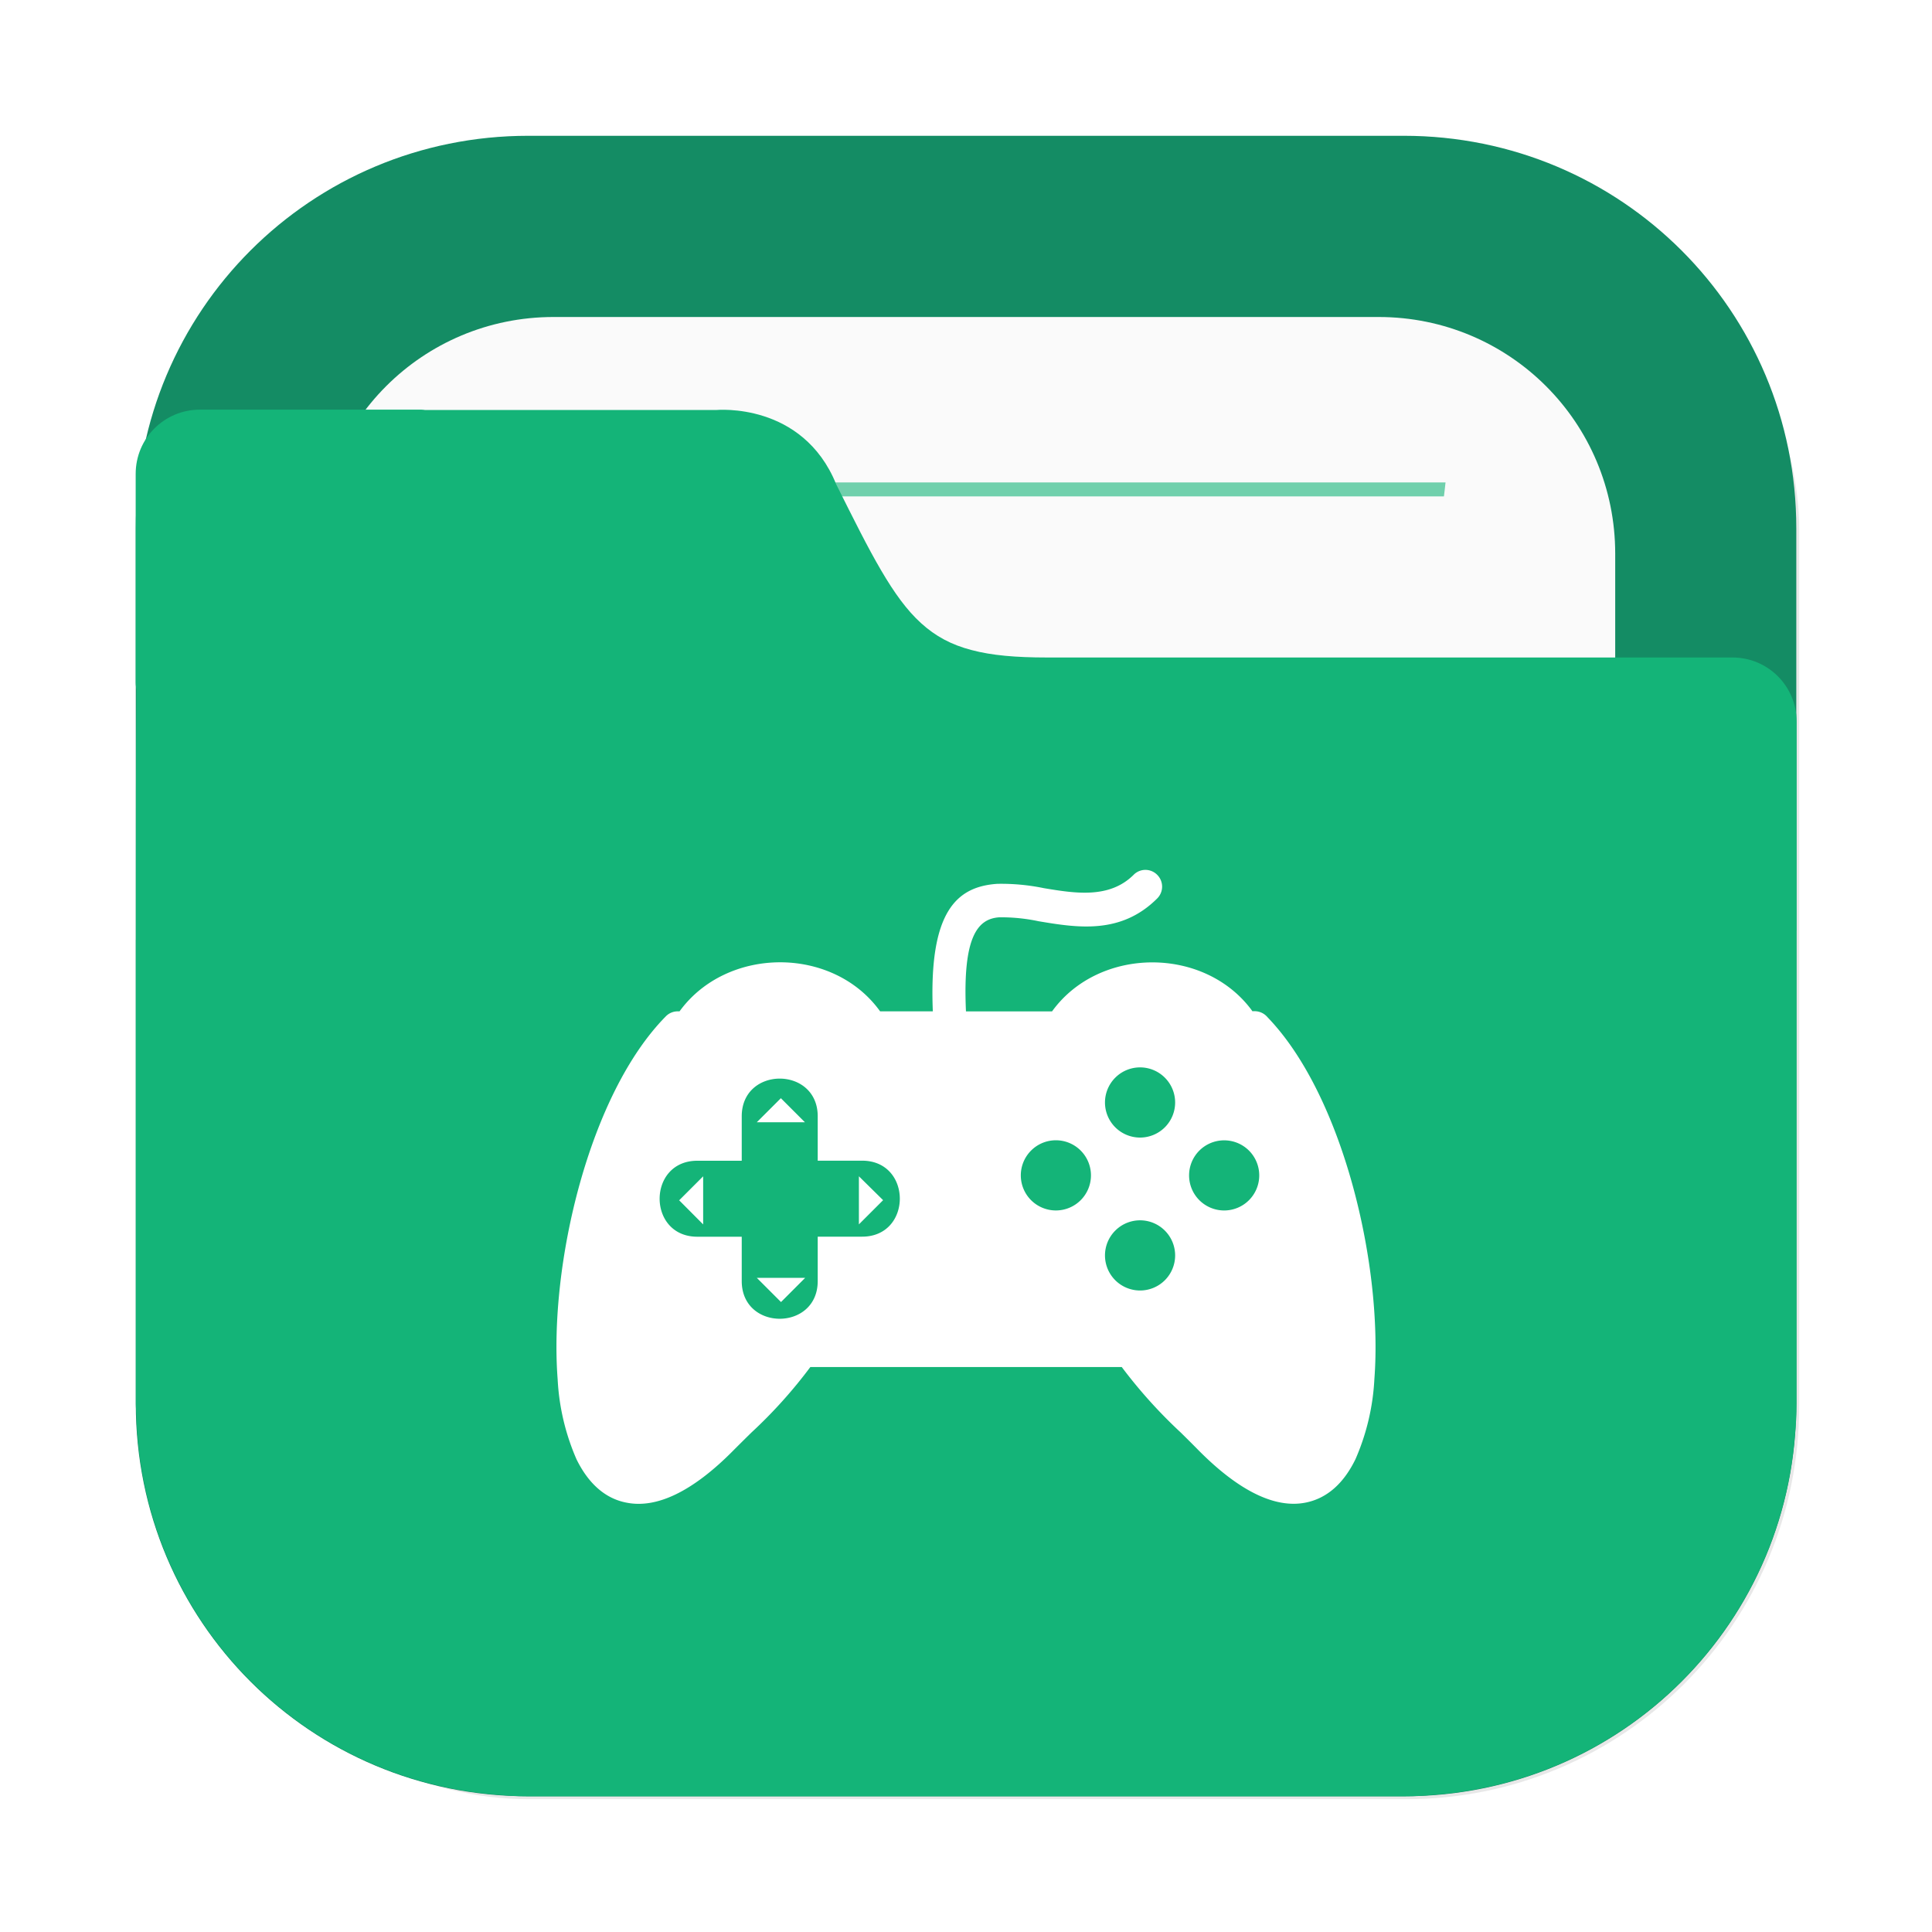 <?xml version="1.0" encoding="UTF-8" standalone="no"?>
<svg
   width="64"
   height="64"
   version="1.1"
   id="svg18"
   sodipodi:docname="folder-games.svg"
   inkscape:version="1.4 (e7c3feb100, 2024-10-09)"
   xmlns:inkscape="http://www.inkscape.org/namespaces/inkscape"
   xmlns:sodipodi="http://sodipodi.sourceforge.net/DTD/sodipodi-0.dtd"
   xmlns="http://www.w3.org/2000/svg"
   xmlns:svg="http://www.w3.org/2000/svg">
  <sodipodi:namedview
     id="namedview18"
     pagecolor="#505050"
     bordercolor="#eeeeee"
     borderopacity="1"
     inkscape:showpageshadow="0"
     inkscape:pageopacity="0"
     inkscape:pagecheckerboard="0"
     inkscape:deskcolor="#505050"
     inkscape:zoom="4.1321553"
     inkscape:cx="29.524544"
     inkscape:cy="41.140758"
     inkscape:window-width="1920"
     inkscape:window-height="1051"
     inkscape:window-x="0"
     inkscape:window-y="0"
     inkscape:window-maximized="1"
     inkscape:current-layer="svg18" />
  <defs
     id="defs13">
    <linearGradient
       id="c"
       x1="8.467"
       x2="8.467"
       y1="293.3"
       y2="292.77"
       gradientTransform="matrix(3.779,0,0,3.779,75.868,-1058.5)"
       gradientUnits="userSpaceOnUse">
      <stop
         offset="0"
         stop-opacity=".1"
         id="stop1" />
      <stop
         offset="1"
         stop-color="#fff"
         stop-opacity=".15"
         id="stop2" />
    </linearGradient>
    <linearGradient
       id="d"
       x1="8.467"
       x2="8.467"
       y1="294.62"
       y2="293.56"
       gradientTransform="matrix(3.779,0,0,3.779,75.869,-1058.5)"
       gradientUnits="userSpaceOnUse">
      <stop
         offset="0"
         stop-opacity=".1"
         id="stop3" />
      <stop
         offset=".5"
         stop-opacity=".05"
         id="stop4" />
      <stop
         offset="1"
         stop-color="#fff"
         stop-opacity=".15"
         id="stop5" />
    </linearGradient>
    <linearGradient
       id="a"
       x1="6.879"
       x2="6.879"
       y1="285.36"
       y2="283.77"
       gradientTransform="matrix(3.779,0,0,3.779,75.869,-1058.5)"
       gradientUnits="userSpaceOnUse">
      <stop
         offset="0"
         id="stop6" />
      <stop
         offset="1"
         stop-opacity=".2"
         id="stop7" />
    </linearGradient>
    <linearGradient
       id="b"
       x1="1.058"
       x2="15.875"
       y1="289.59"
       y2="289.59"
       gradientTransform="matrix(3.779,0,0,3.779,75.868,-1058.5)"
       gradientUnits="userSpaceOnUse">
      <stop
         offset="0"
         stop-opacity=".1"
         id="stop8" />
      <stop
         offset=".108"
         stop-opacity="0"
         id="stop9" />
      <stop
         offset=".894"
         stop-opacity="0"
         id="stop10" />
      <stop
         offset="1"
         stop-opacity=".1"
         id="stop11" />
    </linearGradient>
    <linearGradient
       id="e"
       x1="8.467"
       x2="8.467"
       y1="4.498"
       y2="9.985"
       gradientTransform="matrix(3.779,0,0,3.779,75.869,0)"
       gradientUnits="userSpaceOnUse">
      <stop
         offset="0"
         id="stop12" />
      <stop
         offset="1"
         stop-opacity="0"
         id="stop13" />
    </linearGradient>
    <filter
       id="filter1733"
       x="-0.011"
       y="-0.013"
       width="1.022"
       height="1.026"
       color-interpolation-filters="sRGB">
      <feGaussianBlur
         stdDeviation="0.073"
         id="feGaussianBlur880" />
    </filter>
    <filter
       id="filter935"
       x="-0.015"
       y="-0.148"
       width="1.03"
       height="1.297"
       color-interpolation-filters="sRGB">
      <feGaussianBlur
         stdDeviation="0.098"
         id="feGaussianBlur883" />
    </filter>
    <filter
       id="filter1733-6"
       x="-0.011"
       y="-0.013"
       width="1.022"
       height="1.026"
       color-interpolation-filters="sRGB">
      <feGaussianBlur
         stdDeviation="0.073"
         id="feGaussianBlur880-8" />
    </filter>
    <filter
       id="filter935-6"
       x="-0.015"
       y="-0.148"
       width="1.03"
       height="1.297"
       color-interpolation-filters="sRGB">
      <feGaussianBlur
         stdDeviation="0.098"
         id="feGaussianBlur883-6" />
    </filter>
    <filter
       id="filter2076-6"
       x="-0.048"
       y="-0.048"
       width="1.096"
       height="1.096"
       color-interpolation-filters="sRGB">
      <feGaussianBlur
         stdDeviation="1.1"
         id="feGaussianBlur1" />
    </filter>
  </defs>
  <g
     id="g5"
     transform="scale(3.78)">
    <rect
       transform="matrix(0.265,0,0,0.265,-6e-5,-5.97e-5)"
       x="4.5"
       y="4.5"
       width="55"
       height="55"
       rx="13.002"
       ry="13.002"
       filter="url(#filter2076-6)"
       opacity="0.3"
       id="rect1" />
    <path
       d="m 4.63,1.19 c -1.906,0 -3.44,1.534 -3.44,3.44 v 7.672 c 0,1.906 1.534,3.44 3.44,3.44 h 7.672 c 1.906,0 3.44,-1.534 3.44,-3.44 V 4.63 c 0,-1.906 -1.534,-3.44 -3.44,-3.44 z"
       fill="#148c64"
       stroke-linecap="round"
       stroke-width="0.079"
       style="paint-order:stroke fill markers"
       id="path1" />
    <path
       d="M 4.852,2.778 C 3.703,2.778 2.778,3.703 2.778,4.852 v 7.229 c 0,1.149 0.925,2.074 2.074,2.074 h 7.229 c 1.149,0 2.074,-0.925 2.074,-2.074 V 4.852 c 0,-1.149 -0.925,-2.074 -2.074,-2.074 z"
       fill="#fafafa"
       stroke-linecap="round"
       stroke-width="0.079"
       style="paint-order:stroke fill markers"
       id="path2" />
    <path
       d="m 4.263,4.228 c 0.005,0.041 0.01,0.081 0.015,0.122 h 8.376 c 0.005,-0.044 0.01,-0.078 0.014,-0.122 z"
       fill="#14b478"
       opacity="0.6"
       stroke-width="0.677"
       style="paint-order:normal"
       id="path3" />
    <path
       d="m 1.752,3.59 c -0.312,0 -0.563,0.251 -0.563,0.563 v 1.828 c 0,0.023 0.004,0.044 0.007,0.066 -0.005,0.541 -0.005,1.157 -0.005,1.965 v 0.224 h -5.16e-4 v 4.066 c 0,0.036 0.004,0.072 0.005,0.108 0.002,0.051 0.003,0.103 0.008,0.153 0.126,1.696 1.469,3.039 3.165,3.166 0.085,0.008 0.171,0.013 0.259,0.013 0.001,3e-6 0.002,0 0.004,0 h 7.672 c 0.089,0 0.177,-0.005 0.264,-0.013 1.691,-0.128 3.031,-1.465 3.163,-3.155 0.009,-0.09 0.014,-0.18 0.014,-0.272 v -4.144 c 1.6e-5,-0.002 5.17e-4,-0.003 5.17e-4,-0.005 v -1.828 c 0,-0.312 -0.251,-0.563 -0.563,-0.563 h -6.007 c -0.272,0 -0.484,-0.018 -0.66,-0.065 C 8.337,5.651 8.197,5.575 8.073,5.462 7.948,5.349 7.838,5.197 7.721,4.997 7.604,4.798 7.481,4.55 7.328,4.244 7.255,4.063 7.152,3.932 7.04,3.837 6.928,3.742 6.806,3.683 6.693,3.647 6.468,3.575 6.278,3.593 6.278,3.593 h -2.553 C 3.715,3.592 3.705,3.59 3.694,3.59 h -0.915 z"
       fill="#14b478"
       stroke-width="0.265"
       id="path4" />
  </g>
  <path
     fill-rule="evenodd"
     d="m 29.254,39.757 -0.802,0.802 v -1.593 z m 12.248,-6.26 h 0.06 a 0.558,0.558 0 0 1 0.426,0.2 c 2.502,2.593 3.826,8.221 3.54,11.988 a 7.579,7.579 0 0 1 -0.625,2.65 c -0.384,0.791 -0.938,1.309 -1.68,1.446 -0.945,0.175 -2.126,-0.324 -3.546,-1.765 q -0.275,-0.279 -0.568,-0.566 A 16.454,16.454 0 0 1 37.159,45.284 H 26.844 a 15.955,15.955 0 0 1 -1.955,2.173 q -0.289,0.284 -0.563,0.558 c -1.419,1.446 -2.601,1.945 -3.546,1.767 C 20.038,49.651 19.482,49.124 19.098,48.342 A 7.579,7.579 0 0 1 18.473,45.692 c -0.292,-3.791 1.044,-9.453 3.583,-12.024 a 0.548,0.548 0 0 1 0.393,-0.166 h 0.062 c 1.566,-2.155 5.079,-2.177 6.644,0 h 1.746 c -0.135,-3.304 0.782,-4.131 2.135,-4.224 a 6.98,6.98 0 0 1 1.546,0.144 c 1.027,0.17 2.164,0.358 2.97,-0.442 a 0.548,0.548 0 0 1 0.782,0 0.552,0.552 0 0 1 0,0.782 c -1.208,1.206 -2.65,0.969 -3.93,0.755 a 5.983,5.983 0 0 0 -1.3,-0.13 c -0.731,0.048 -1.217,0.662 -1.105,3.117 h 2.851 c 1.561,-2.162 5.079,-2.168 6.643,0 z m -14.414,3.481 v 1.471 h 1.471 c 1.665,0 1.665,2.517 0,2.517 h -1.471 v 1.471 c 0,1.665 -2.517,1.665 -2.517,0 v -1.469 h -1.471 c -1.665,0 -1.665,-2.517 0,-2.517 h 1.471 v -1.472 c 0,-1.665 2.517,-1.665 2.517,0 m 11.499,-1.28 a 1.162,1.162 0 1 1 -1.642,0 1.16,1.16 0 0 1 1.642,0 m 0,5.066 a 1.162,1.162 0 1 1 -1.642,0 1.16,1.16 0 0 1 1.642,0 m 2.786,-2.651 a 1.162,1.162 0 1 1 -1.642,0 1.164,1.164 0 0 1 1.642,0 m -5.574,0 a 1.162,1.162 0 1 1 -1.643,0 1.16,1.16 0 0 1 1.643,0 m -9.936,-1.739 0.801,0.801 h -1.594 l 0.802,-0.801 z m -3.368,3.383 0.798,0.802 v -1.593 l -0.802,0.802 z m 3.377,3.374 0.801,-0.802 h -1.603 z"
     class="cls-1"
     opacity="0.15"
     id="path6"
     style="opacity:1;fill:#ffffff;fill-opacity:1;stroke-width:0.997" />
</svg>
